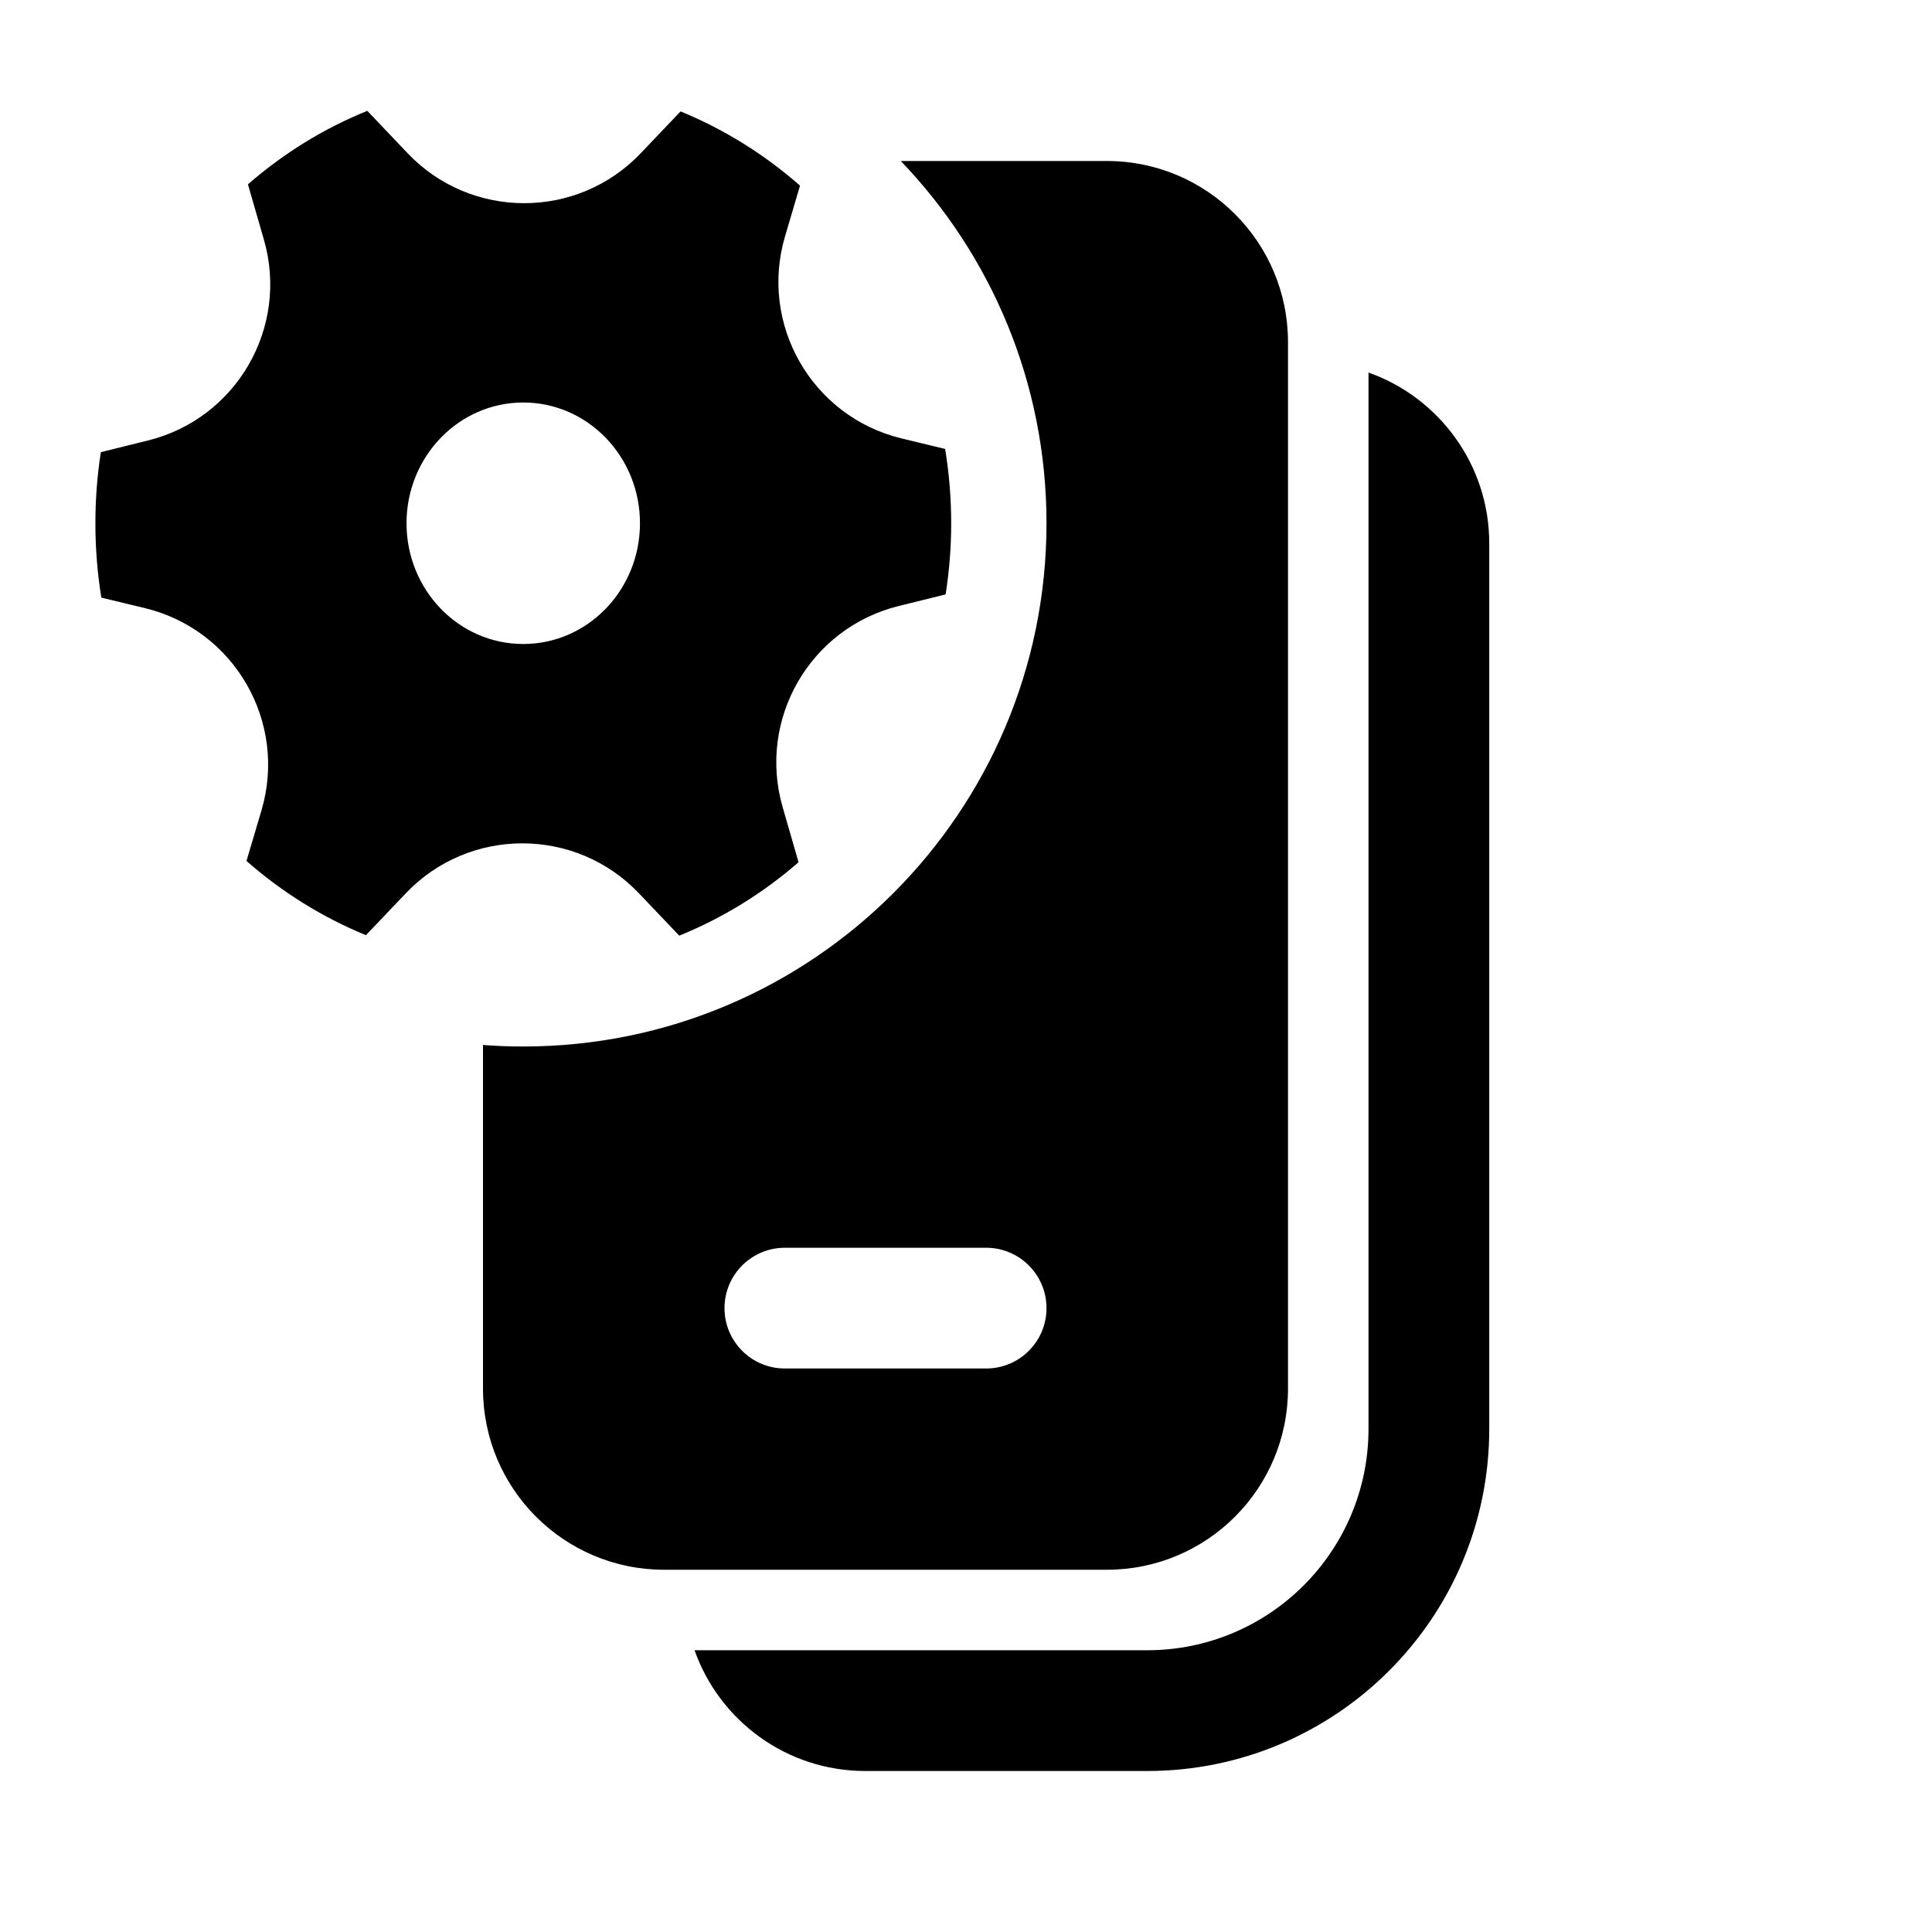 <svg width="24" height="24" viewBox="0 0 24 24" fill="none" xmlns="http://www.w3.org/2000/svg">
<path d="M3.278 2.976C3.593 4.066 2.939 5.2 1.837 5.472L1.253 5.617C1.208 5.904 1.185 6.199 1.185 6.5C1.185 6.815 1.21 7.123 1.259 7.424L1.799 7.554C2.911 7.822 3.572 8.967 3.249 10.064L3.062 10.695C3.501 11.081 4.002 11.394 4.546 11.617L5.04 11.098C5.828 10.269 7.151 10.269 7.939 11.099L8.438 11.623C8.981 11.403 9.481 11.093 9.92 10.711L9.722 10.025C9.408 8.934 10.062 7.801 11.164 7.528L11.747 7.384C11.792 7.096 11.816 6.801 11.816 6.5C11.816 6.186 11.79 5.877 11.741 5.577L11.202 5.447C10.089 5.179 9.428 4.034 9.752 2.936L9.938 2.306C9.499 1.92 8.998 1.607 8.454 1.384L7.961 1.902C7.172 2.732 5.85 2.731 5.062 1.902L4.563 1.377C4.019 1.597 3.519 1.907 3.08 2.29L3.278 2.976ZM6.5 8C5.699 8 5.05 7.329 5.05 6.5C5.05 5.672 5.699 5 6.5 5C7.301 5 7.95 5.672 7.95 6.5C7.95 7.329 7.301 8 6.5 8ZM13 6.5C13 10.09 10.09 13 6.5 13C6.332 13 6.165 12.994 6 12.981V17.25C6 18.493 7.007 19.5 8.25 19.5H13.75C14.993 19.5 16 18.493 16 17.25V4.25C16 3.008 14.993 2 13.75 2H11.19C12.311 3.168 13 4.754 13 6.5ZM9 16.25C9 15.836 9.336 15.5 9.75 15.5H12.25C12.664 15.5 13 15.836 13 16.25C13 16.665 12.664 17 12.25 17H9.75C9.336 17 9 16.665 9 16.25ZM8.628 20.5C8.937 21.374 9.77 22 10.75 22H14.25C16.597 22 18.5 20.098 18.5 17.75V6.75C18.5 5.771 17.874 4.937 17 4.628V17.75C17 19.269 15.769 20.5 14.25 20.5H8.628Z" fill="currentColor"/>
</svg>
